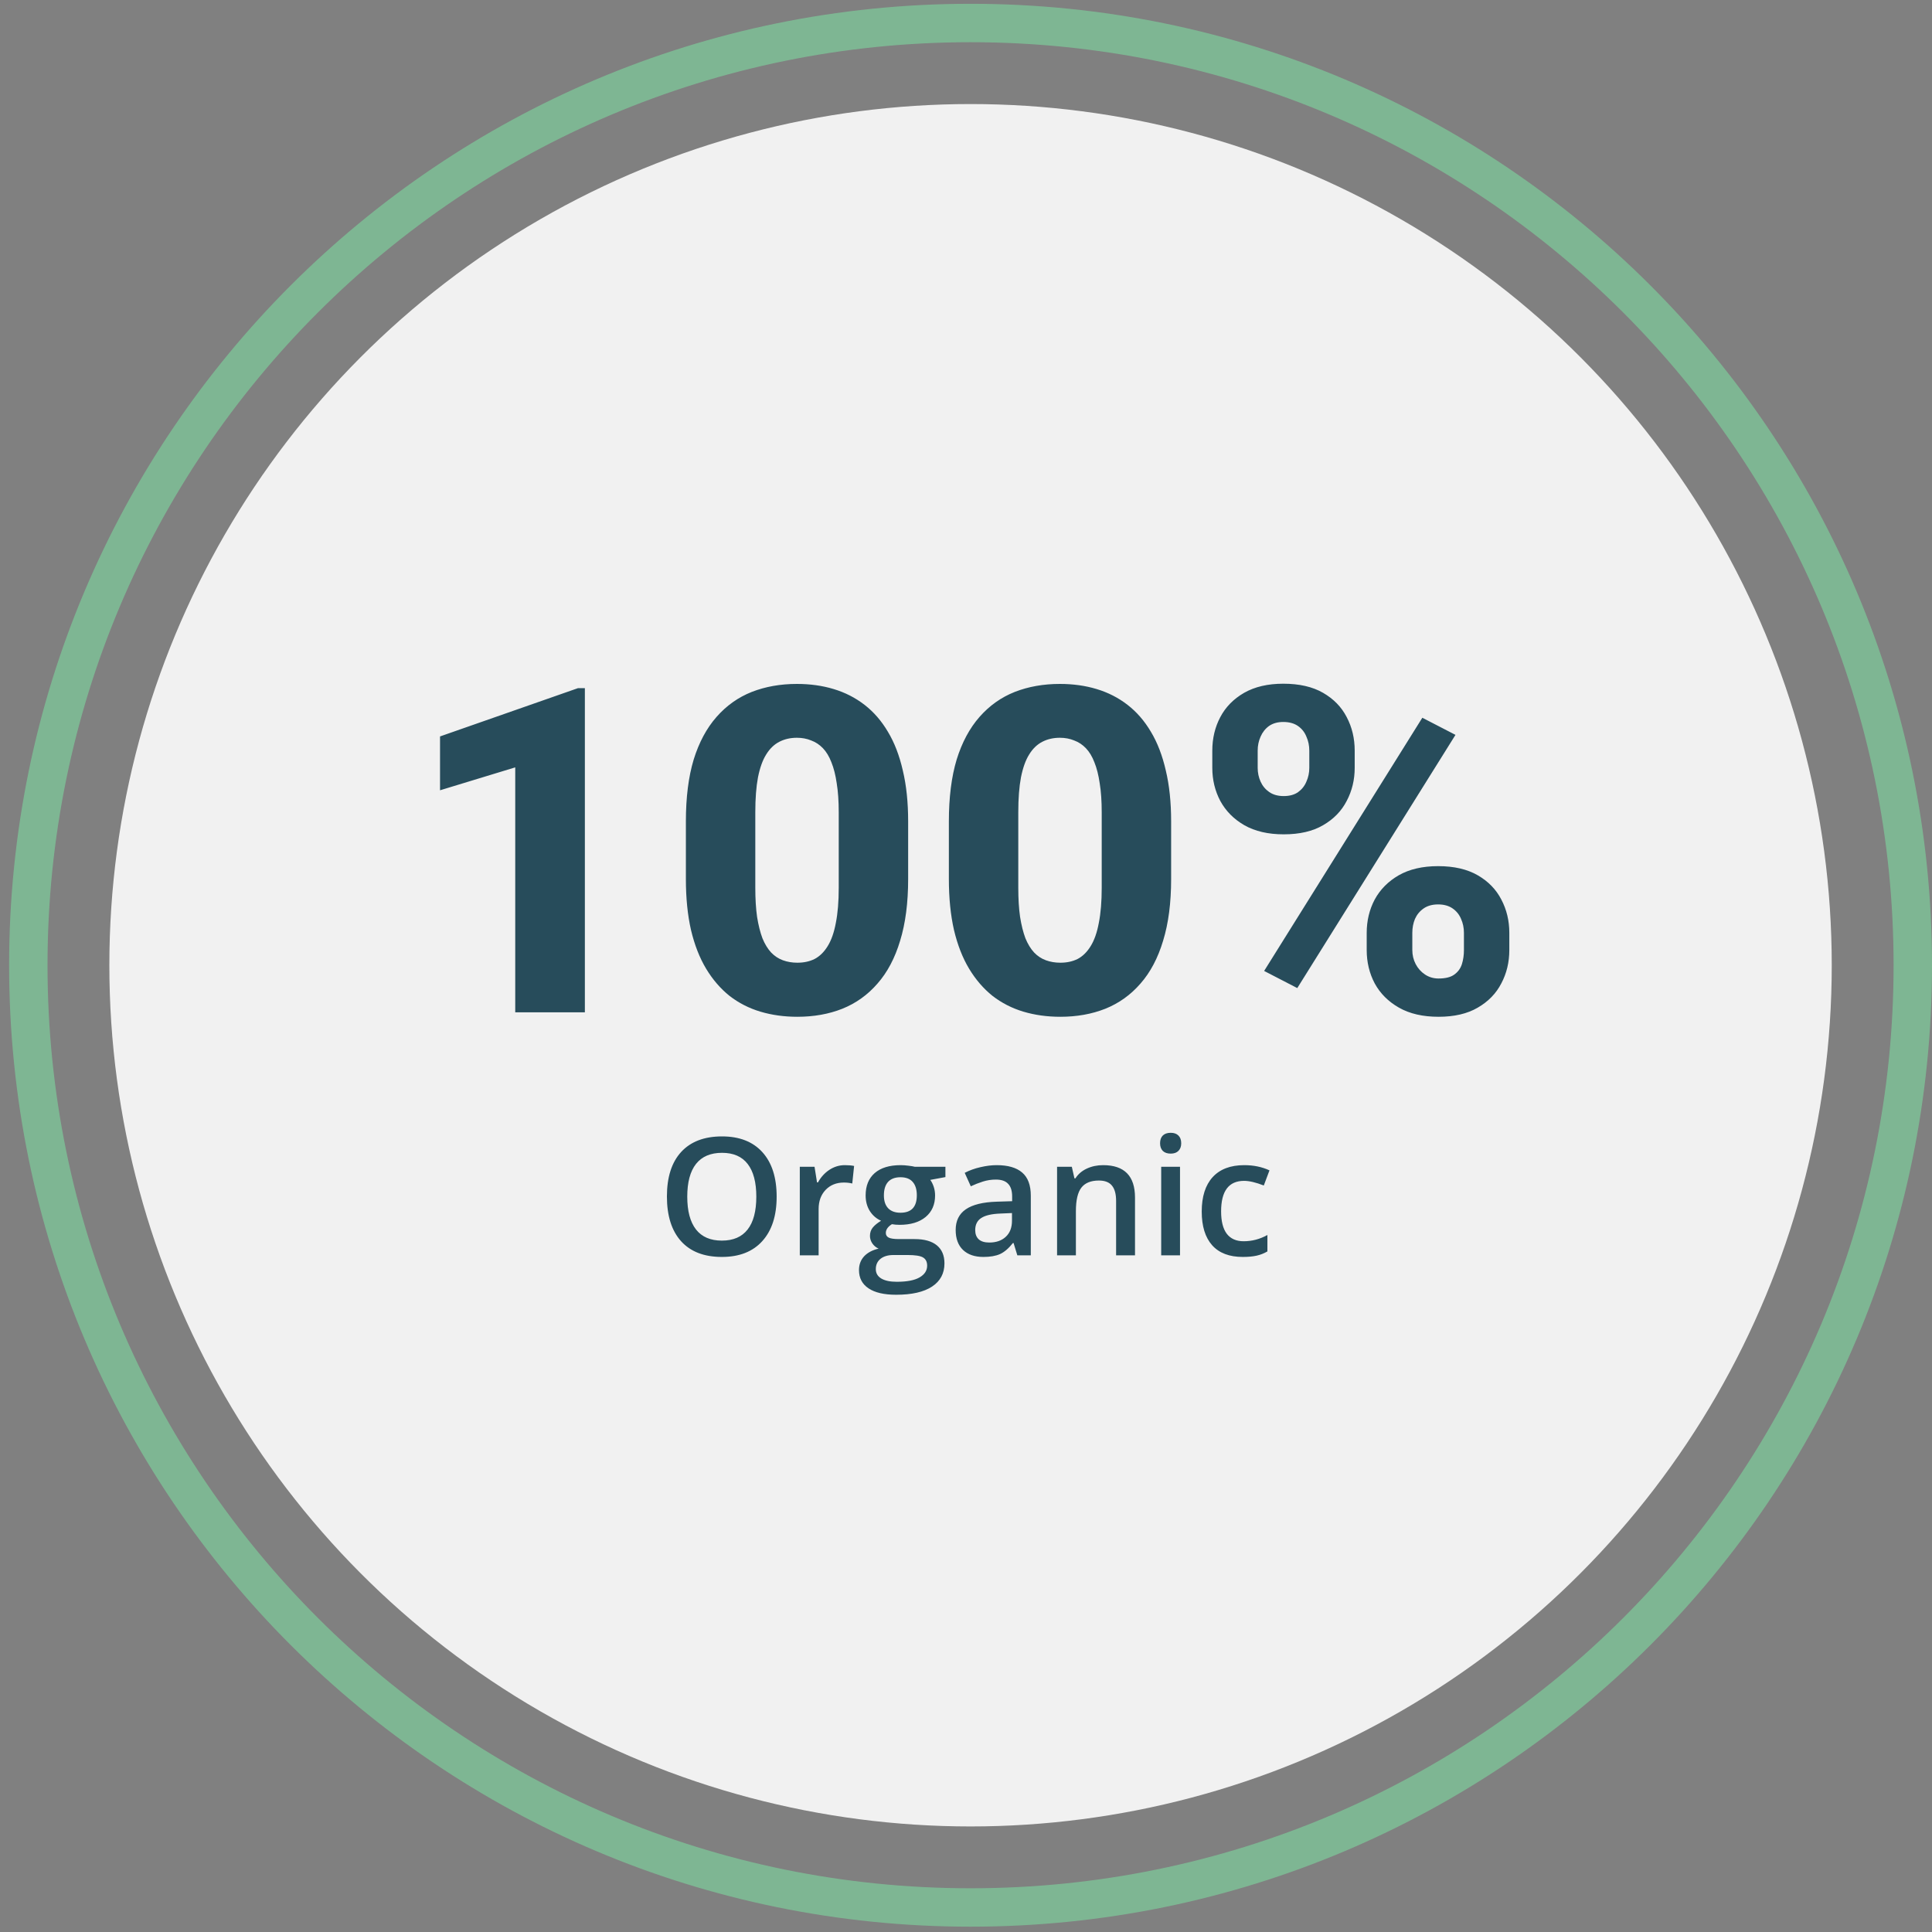 <svg width="159" height="159" viewBox="0 0 159 159" fill="none" xmlns="http://www.w3.org/2000/svg">
<rect x="0" y="0" width="159" height="159" fill="#808080" stroke="none"/>
<circle cx="79.875" cy="79.438" r="70.875" fill="#F1F1F1"/>
<path d="M159 79.438C159 123.137 123.575 158.562 79.875 158.562C36.175 158.562 0.75 123.137 0.75 79.438C0.75 35.738 36.175 0.312 79.875 0.312C123.575 0.312 159 35.738 159 79.438ZM3.911 79.438C3.911 121.391 37.921 155.401 79.875 155.401C121.829 155.401 155.839 121.391 155.839 79.438C155.839 37.484 121.829 3.474 79.875 3.474C37.921 3.474 3.911 37.484 3.911 79.438Z" fill="#7EB693"/>
<path d="M63.917 98.481C63.917 100.05 63.524 101.269 62.737 102.139C61.955 103.009 60.845 103.444 59.408 103.444C57.954 103.444 56.835 103.014 56.053 102.152C55.275 101.287 54.886 100.058 54.886 98.468C54.886 96.877 55.277 95.655 56.06 94.802C56.846 93.95 57.967 93.524 59.421 93.524C60.854 93.524 61.961 93.957 62.744 94.822C63.526 95.688 63.917 96.907 63.917 98.481ZM56.56 98.481C56.56 99.667 56.8 100.568 57.279 101.183C57.758 101.794 58.468 102.1 59.408 102.1C60.344 102.1 61.05 101.796 61.524 101.19C62.003 100.583 62.243 99.68 62.243 98.481C62.243 97.299 62.005 96.402 61.531 95.791C61.06 95.18 60.357 94.875 59.421 94.875C58.477 94.875 57.763 95.18 57.279 95.791C56.8 96.402 56.56 97.299 56.56 98.481ZM69.52 95.89C69.832 95.89 70.089 95.912 70.291 95.956L70.14 97.4C69.92 97.347 69.691 97.321 69.454 97.321C68.835 97.321 68.331 97.523 67.945 97.927C67.562 98.331 67.371 98.856 67.371 99.502V103.312H65.822V96.022H67.035L67.239 97.307H67.318C67.56 96.872 67.874 96.527 68.261 96.272C68.652 96.018 69.072 95.89 69.52 95.89ZM77.806 96.022V96.872L76.56 97.103C76.674 97.257 76.769 97.446 76.844 97.67C76.918 97.894 76.956 98.131 76.956 98.382C76.956 99.133 76.696 99.724 76.178 100.155C75.659 100.586 74.945 100.801 74.035 100.801C73.802 100.801 73.592 100.783 73.403 100.748C73.069 100.955 72.902 101.197 72.902 101.473C72.902 101.64 72.978 101.766 73.132 101.849C73.29 101.933 73.578 101.974 73.996 101.974H75.268C76.072 101.974 76.683 102.146 77.101 102.489C77.518 102.831 77.727 103.326 77.727 103.972C77.727 104.798 77.386 105.435 76.705 105.883C76.024 106.332 75.04 106.556 73.752 106.556C72.759 106.556 72.001 106.38 71.478 106.028C70.955 105.677 70.693 105.176 70.693 104.525C70.693 104.077 70.834 103.699 71.115 103.392C71.401 103.088 71.799 102.877 72.308 102.759C72.102 102.671 71.93 102.53 71.794 102.337C71.662 102.139 71.596 101.933 71.596 101.717C71.596 101.445 71.673 101.214 71.827 101.025C71.981 100.836 72.21 100.649 72.513 100.465C72.135 100.302 71.827 100.039 71.59 99.674C71.357 99.305 71.24 98.874 71.24 98.382C71.24 97.591 71.489 96.978 71.985 96.543C72.486 96.108 73.198 95.89 74.121 95.89C74.328 95.89 74.543 95.906 74.767 95.936C74.996 95.963 75.167 95.991 75.281 96.022H77.806ZM72.078 104.446C72.078 104.78 72.227 105.037 72.526 105.218C72.829 105.398 73.253 105.488 73.798 105.488C74.642 105.488 75.27 105.367 75.683 105.125C76.096 104.884 76.303 104.563 76.303 104.163C76.303 103.846 76.189 103.62 75.96 103.484C75.736 103.352 75.316 103.286 74.701 103.286H73.528C73.084 103.286 72.73 103.389 72.467 103.596C72.207 103.807 72.078 104.09 72.078 104.446ZM72.743 98.382C72.743 98.839 72.86 99.19 73.093 99.436C73.33 99.683 73.668 99.806 74.108 99.806C75.004 99.806 75.453 99.327 75.453 98.369C75.453 97.894 75.341 97.529 75.117 97.274C74.897 97.015 74.561 96.885 74.108 96.885C73.66 96.885 73.319 97.013 73.086 97.268C72.858 97.523 72.743 97.894 72.743 98.382ZM83.725 103.312L83.415 102.297H83.363C83.011 102.741 82.657 103.044 82.302 103.207C81.946 103.365 81.489 103.444 80.93 103.444C80.214 103.444 79.654 103.251 79.249 102.864C78.85 102.478 78.65 101.93 78.65 101.223C78.65 100.471 78.929 99.904 79.487 99.522C80.045 99.14 80.895 98.931 82.038 98.896L83.297 98.856V98.468C83.297 98.002 83.187 97.654 82.967 97.426C82.752 97.193 82.416 97.077 81.959 97.077C81.585 97.077 81.227 97.132 80.884 97.242C80.541 97.351 80.212 97.481 79.895 97.63L79.394 96.523C79.79 96.316 80.223 96.16 80.693 96.055C81.163 95.945 81.607 95.89 82.025 95.89C82.952 95.89 83.651 96.092 84.121 96.497C84.596 96.901 84.833 97.536 84.833 98.402V103.312H83.725ZM81.418 102.258C81.981 102.258 82.431 102.102 82.769 101.79C83.112 101.473 83.284 101.032 83.284 100.465V99.832L82.348 99.872C81.618 99.898 81.086 100.021 80.752 100.241C80.423 100.456 80.258 100.788 80.258 101.236C80.258 101.561 80.355 101.814 80.548 101.994C80.742 102.17 81.031 102.258 81.418 102.258ZM93.409 103.312H91.853V98.83C91.853 98.268 91.739 97.848 91.51 97.571C91.286 97.294 90.928 97.156 90.436 97.156C89.781 97.156 89.302 97.349 88.999 97.736C88.696 98.123 88.544 98.771 88.544 99.68V103.312H86.995V96.022H88.208L88.425 96.978H88.504C88.724 96.631 89.036 96.362 89.44 96.174C89.845 95.985 90.293 95.89 90.785 95.89C92.534 95.89 93.409 96.78 93.409 98.56V103.312ZM97.113 103.312H95.564V96.022H97.113V103.312ZM95.472 94.091C95.472 93.814 95.547 93.601 95.696 93.451C95.85 93.302 96.067 93.227 96.349 93.227C96.621 93.227 96.832 93.302 96.981 93.451C97.135 93.601 97.212 93.814 97.212 94.091C97.212 94.354 97.135 94.563 96.981 94.717C96.832 94.866 96.621 94.941 96.349 94.941C96.067 94.941 95.85 94.866 95.696 94.717C95.547 94.563 95.472 94.354 95.472 94.091ZM102.275 103.444C101.172 103.444 100.332 103.124 99.757 102.482C99.185 101.836 98.9 100.911 98.9 99.707C98.9 98.481 99.198 97.538 99.796 96.879C100.398 96.22 101.266 95.89 102.4 95.89C103.169 95.89 103.861 96.033 104.476 96.319L104.008 97.564C103.354 97.31 102.813 97.182 102.387 97.182C101.125 97.182 100.495 98.019 100.495 99.694C100.495 100.511 100.651 101.126 100.963 101.539C101.279 101.948 101.741 102.152 102.347 102.152C103.037 102.152 103.69 101.981 104.305 101.638V102.99C104.028 103.152 103.731 103.269 103.415 103.339C103.103 103.409 102.723 103.444 102.275 103.444Z" fill="#274C5B"/>
<path d="M48.134 56.634V83.312H42.403V63.153L36.214 65.039V60.607L47.566 56.634H48.134ZM74.739 67.602V72.344C74.739 74.298 74.519 75.988 74.08 77.416C73.653 78.845 73.03 80.023 72.212 80.95C71.407 81.878 70.442 82.568 69.319 83.019C68.209 83.459 66.976 83.679 65.621 83.679C64.534 83.679 63.521 83.538 62.581 83.258C61.641 82.977 60.793 82.543 60.036 81.957C59.291 81.359 58.65 80.615 58.113 79.724C57.576 78.832 57.161 77.77 56.868 76.538C56.587 75.305 56.447 73.907 56.447 72.344V67.602C56.447 65.624 56.661 63.928 57.088 62.512C57.527 61.096 58.156 59.924 58.974 58.996C59.792 58.068 60.756 57.385 61.867 56.945C62.99 56.506 64.229 56.286 65.584 56.286C66.67 56.286 67.677 56.426 68.605 56.707C69.545 56.988 70.394 57.421 71.15 58.007C71.907 58.593 72.548 59.332 73.073 60.223C73.61 61.114 74.019 62.176 74.3 63.409C74.593 64.63 74.739 66.027 74.739 67.602ZM69.026 73.059V66.851C69.026 65.936 68.971 65.142 68.862 64.471C68.764 63.787 68.617 63.208 68.422 62.731C68.239 62.255 68.007 61.871 67.726 61.578C67.446 61.285 67.122 61.071 66.756 60.937C66.402 60.791 66.011 60.717 65.584 60.717C65.047 60.717 64.565 60.827 64.138 61.047C63.71 61.267 63.35 61.614 63.057 62.091C62.764 62.554 62.538 63.183 62.38 63.977C62.233 64.758 62.16 65.716 62.16 66.851V73.059C62.16 73.974 62.209 74.774 62.306 75.457C62.416 76.141 62.563 76.727 62.746 77.215C62.941 77.691 63.179 78.082 63.46 78.387C63.741 78.68 64.064 78.894 64.43 79.028C64.797 79.162 65.193 79.229 65.621 79.229C66.158 79.229 66.634 79.126 67.049 78.918C67.464 78.698 67.818 78.35 68.111 77.874C68.416 77.386 68.642 76.745 68.788 75.952C68.947 75.158 69.026 74.194 69.026 73.059ZM96.382 67.602V72.344C96.382 74.298 96.163 75.988 95.723 77.416C95.296 78.845 94.673 80.023 93.856 80.95C93.05 81.878 92.085 82.568 90.962 83.019C89.852 83.459 88.619 83.679 87.264 83.679C86.177 83.679 85.164 83.538 84.224 83.258C83.284 82.977 82.436 82.543 81.679 81.957C80.934 81.359 80.293 80.615 79.756 79.724C79.219 78.832 78.804 77.77 78.511 76.538C78.231 75.305 78.09 73.907 78.09 72.344V67.602C78.09 65.624 78.304 63.928 78.731 62.512C79.17 61.096 79.799 59.924 80.617 58.996C81.435 58.068 82.399 57.385 83.51 56.945C84.633 56.506 85.872 56.286 87.227 56.286C88.314 56.286 89.321 56.426 90.248 56.707C91.188 56.988 92.037 57.421 92.793 58.007C93.55 58.593 94.191 59.332 94.716 60.223C95.253 61.114 95.662 62.176 95.943 63.409C96.236 64.63 96.382 66.027 96.382 67.602ZM90.669 73.059V66.851C90.669 65.936 90.615 65.142 90.505 64.471C90.407 63.787 90.26 63.208 90.065 62.731C89.882 62.255 89.65 61.871 89.369 61.578C89.089 61.285 88.765 61.071 88.399 60.937C88.045 60.791 87.654 60.717 87.227 60.717C86.69 60.717 86.208 60.827 85.781 61.047C85.353 61.267 84.993 61.614 84.7 62.091C84.407 62.554 84.181 63.183 84.023 63.977C83.876 64.758 83.803 65.716 83.803 66.851V73.059C83.803 73.974 83.852 74.774 83.95 75.457C84.059 76.141 84.206 76.727 84.389 77.215C84.584 77.691 84.822 78.082 85.103 78.387C85.384 78.68 85.707 78.894 86.073 79.028C86.44 79.162 86.836 79.229 87.264 79.229C87.801 79.229 88.277 79.126 88.692 78.918C89.107 78.698 89.461 78.35 89.754 77.874C90.059 77.386 90.285 76.745 90.431 75.952C90.59 75.158 90.669 74.194 90.669 73.059ZM99.77 63.189V61.779C99.77 60.766 99.99 59.844 100.429 59.014C100.868 58.184 101.521 57.519 102.388 57.019C103.267 56.518 104.341 56.268 105.611 56.268C106.929 56.268 108.022 56.518 108.888 57.019C109.755 57.519 110.402 58.184 110.829 59.014C111.269 59.844 111.489 60.766 111.489 61.779V63.189C111.489 64.178 111.269 65.087 110.829 65.918C110.402 66.748 109.755 67.413 108.888 67.913C108.034 68.414 106.954 68.664 105.647 68.664C104.366 68.664 103.285 68.414 102.406 67.913C101.54 67.413 100.881 66.748 100.429 65.918C99.99 65.087 99.77 64.178 99.77 63.189ZM103.505 61.779V63.189C103.505 63.592 103.584 63.971 103.743 64.325C103.902 64.678 104.14 64.965 104.457 65.185C104.775 65.405 105.171 65.515 105.647 65.515C106.136 65.515 106.532 65.405 106.838 65.185C107.143 64.965 107.369 64.678 107.515 64.325C107.674 63.971 107.753 63.592 107.753 63.189V61.779C107.753 61.364 107.674 60.98 107.515 60.626C107.369 60.26 107.137 59.967 106.819 59.747C106.502 59.527 106.099 59.417 105.611 59.417C105.147 59.417 104.756 59.527 104.439 59.747C104.134 59.967 103.902 60.26 103.743 60.626C103.584 60.98 103.505 61.364 103.505 61.779ZM112.477 78.186V76.776C112.477 75.775 112.697 74.859 113.136 74.029C113.588 73.199 114.247 72.534 115.114 72.033C115.993 71.533 117.073 71.282 118.355 71.282C119.661 71.282 120.748 71.533 121.614 72.033C122.481 72.534 123.128 73.199 123.555 74.029C123.995 74.859 124.214 75.775 124.214 76.776V78.186C124.214 79.186 123.995 80.102 123.555 80.932C123.128 81.762 122.481 82.427 121.614 82.928C120.76 83.428 119.686 83.679 118.392 83.679C117.098 83.679 116.011 83.428 115.132 82.928C114.253 82.427 113.588 81.762 113.136 80.932C112.697 80.102 112.477 79.186 112.477 78.186ZM116.231 76.776V78.186C116.231 78.601 116.323 78.985 116.506 79.339C116.689 79.693 116.945 79.98 117.275 80.2C117.604 80.419 117.977 80.529 118.392 80.529C118.965 80.529 119.399 80.419 119.692 80.2C119.997 79.98 120.204 79.693 120.314 79.339C120.424 78.985 120.479 78.601 120.479 78.186V76.776C120.479 76.361 120.4 75.976 120.241 75.622C120.094 75.268 119.863 74.981 119.545 74.761C119.228 74.542 118.831 74.432 118.355 74.432C117.879 74.432 117.482 74.542 117.165 74.761C116.847 74.981 116.609 75.268 116.451 75.622C116.304 75.976 116.231 76.361 116.231 76.776ZM119.783 60.479L106.764 81.317L104.036 79.907L117.055 59.069L119.783 60.479Z" fill="#274C5B"/>
</svg>
